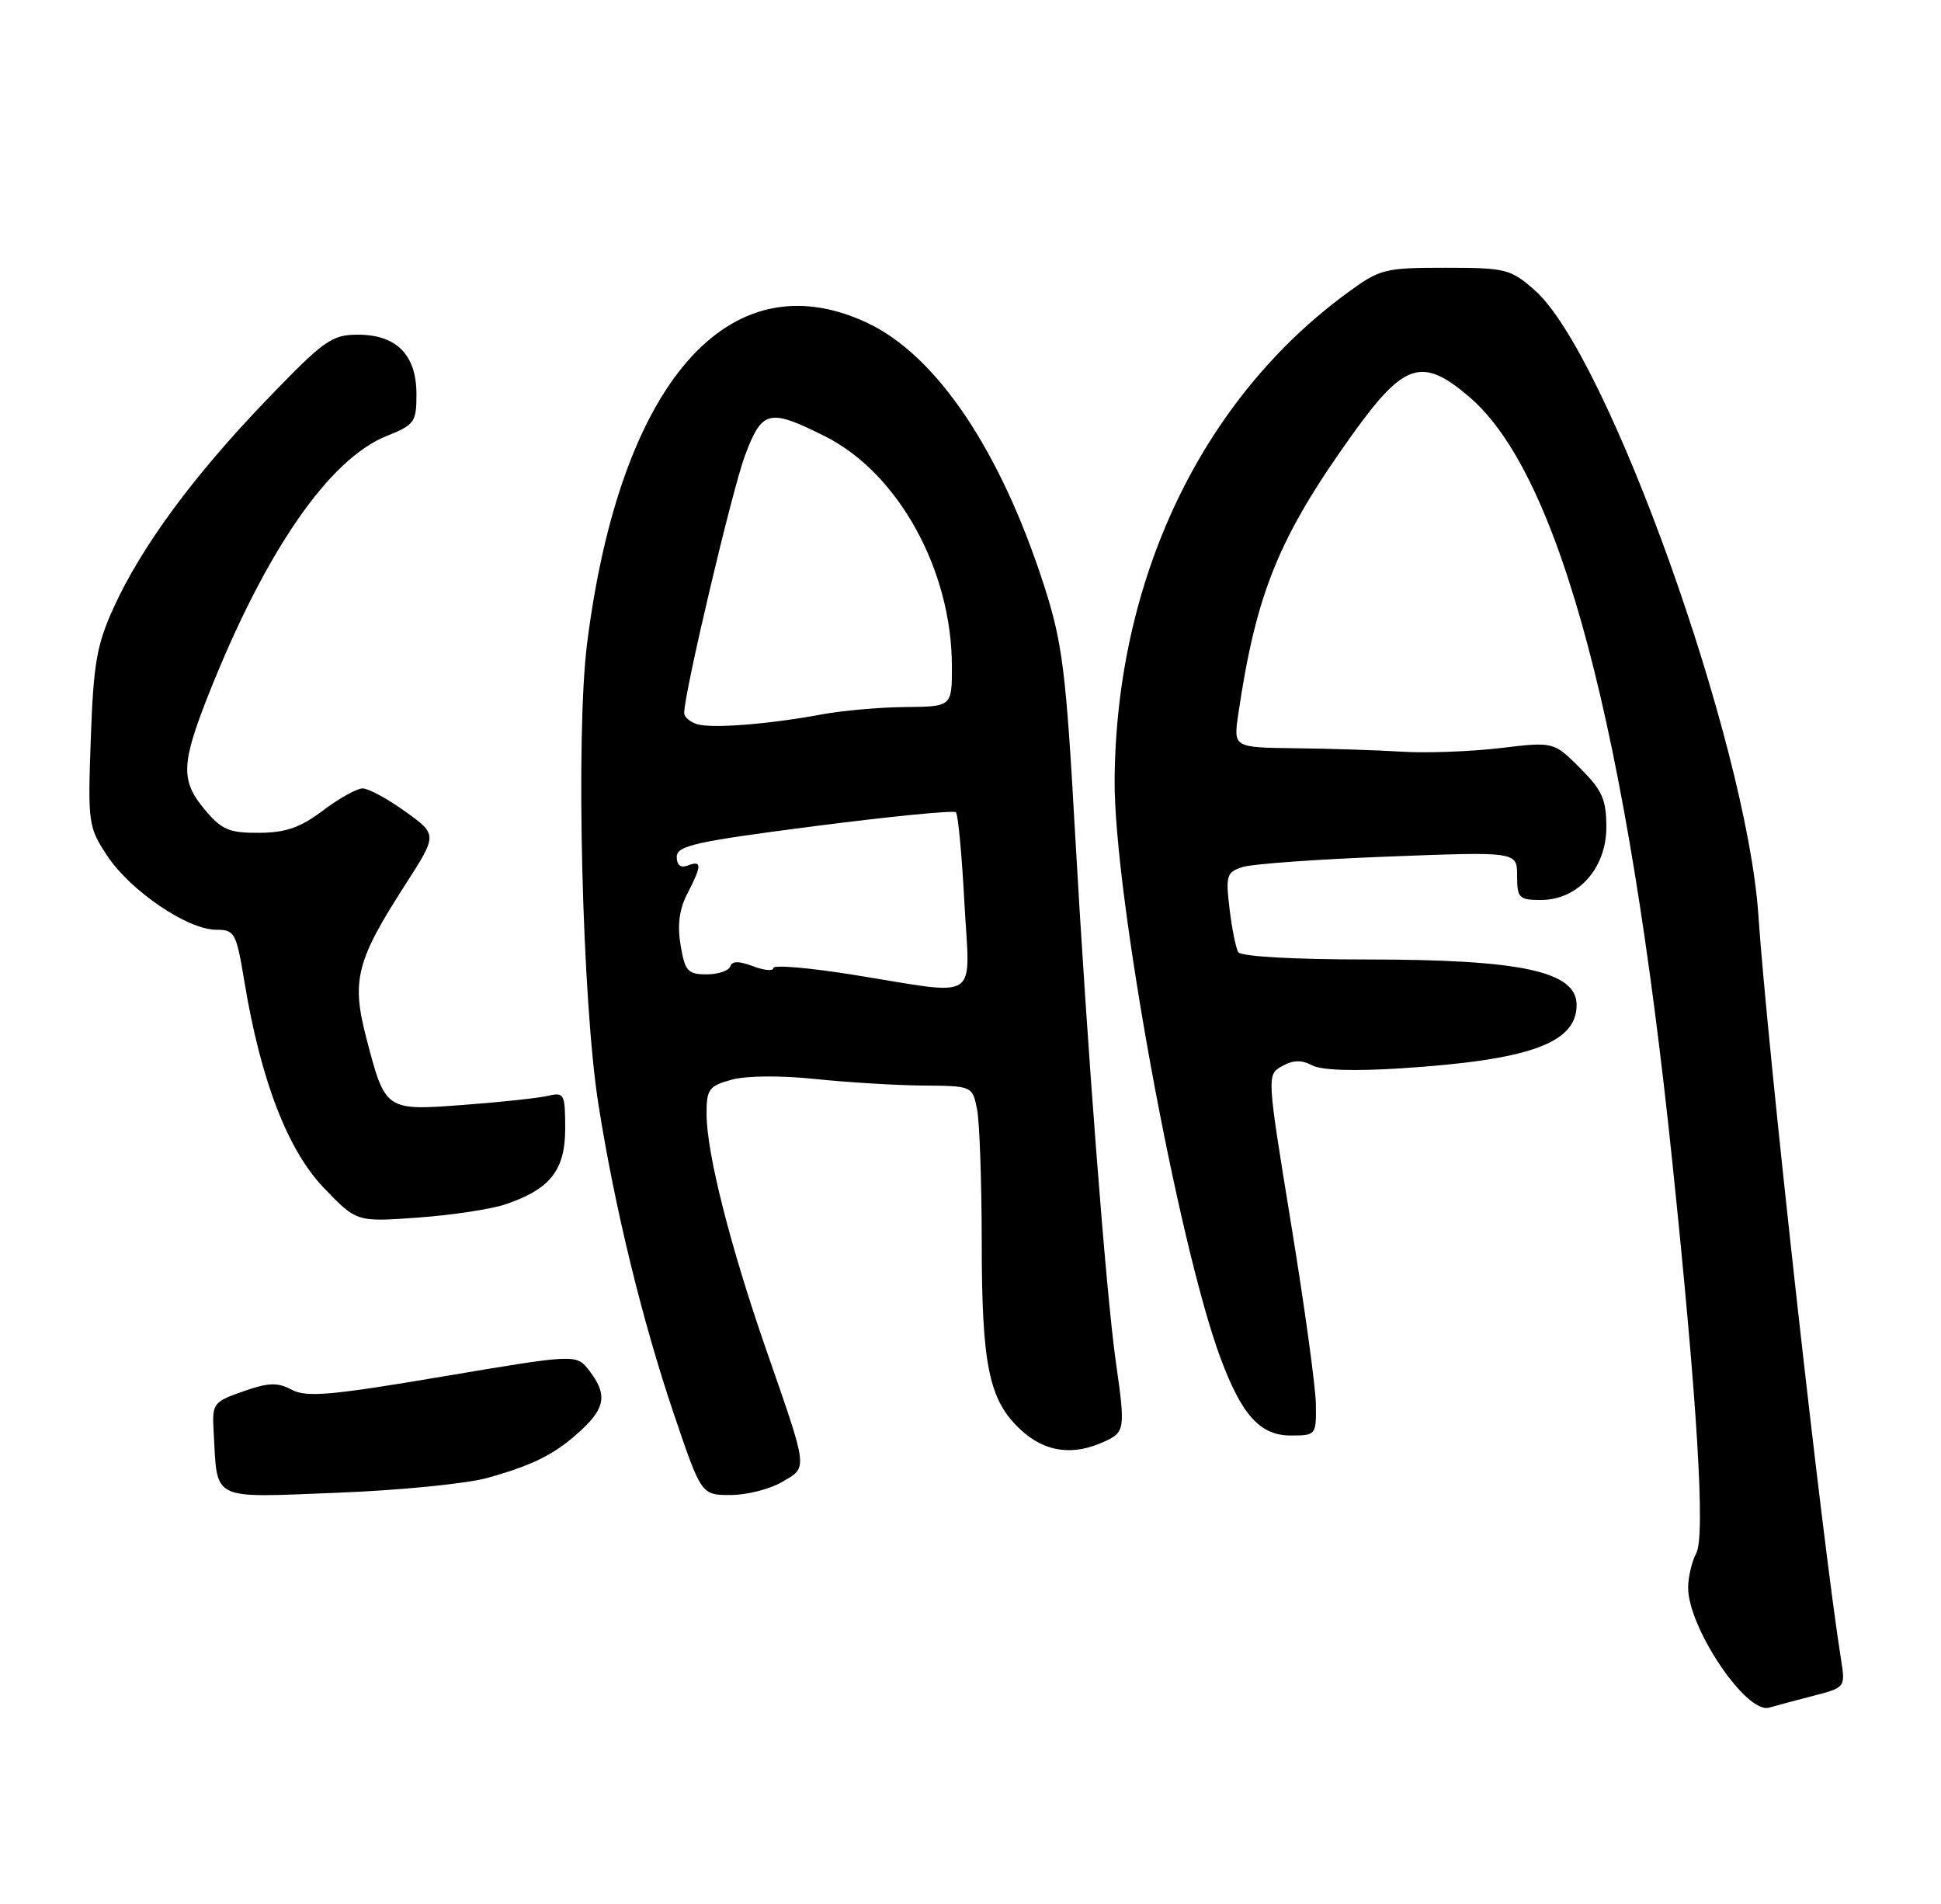 <?xml version="1.0" encoding="UTF-8" standalone="no"?>
<!DOCTYPE svg PUBLIC "-//W3C//DTD SVG 1.1//EN" "http://www.w3.org/Graphics/SVG/1.1/DTD/svg11.dtd" >
<svg xmlns="http://www.w3.org/2000/svg" xmlns:xlink="http://www.w3.org/1999/xlink" version="1.1" viewBox="0 0 261 256">
 <g >
 <path fill="currentColor"
d=" M 243.83 228.00 C 248.11 226.89 248.15 226.85 247.57 223.19 C 245.01 207.16 237.66 140.97 236.44 123.00 C 234.86 99.82 216.17 47.62 206.36 39.01 C 203.12 36.16 202.46 36.00 194.35 36.00 C 186.15 36.00 185.56 36.15 181.09 39.43 C 161.59 53.75 150.10 77.81 149.88 104.81 C 149.75 120.05 158.42 167.34 164.15 182.67 C 167.00 190.30 169.46 193.00 173.57 193.00 C 176.95 193.00 177.00 192.94 176.94 188.75 C 176.90 186.41 175.40 175.50 173.60 164.50 C 170.34 144.50 170.34 144.50 172.40 143.34 C 173.87 142.51 175.03 142.48 176.43 143.23 C 177.67 143.90 182.07 144.04 188.45 143.63 C 205.73 142.51 212.00 140.24 212.00 135.11 C 212.00 130.60 204.60 129.00 183.74 129.00 C 174.01 129.00 166.87 128.60 166.51 128.02 C 166.18 127.49 165.65 124.85 165.33 122.17 C 164.80 117.68 164.94 117.24 167.13 116.56 C 168.43 116.15 177.26 115.52 186.75 115.16 C 204.00 114.50 204.00 114.50 204.00 117.75 C 204.00 120.74 204.26 121.00 207.20 121.00 C 212.18 121.00 216.00 116.75 216.00 111.21 C 216.00 107.49 215.44 106.24 212.46 103.26 C 208.92 99.72 208.92 99.72 201.71 100.58 C 197.74 101.05 191.80 101.27 188.50 101.06 C 185.20 100.86 178.75 100.65 174.17 100.60 C 165.85 100.50 165.85 100.50 166.51 96.00 C 168.91 79.71 171.95 72.26 181.79 58.50 C 188.81 48.70 191.21 47.92 197.59 53.38 C 209.77 63.81 218.82 97.96 224.90 156.50 C 228.23 188.50 229.33 206.52 228.09 208.83 C 227.49 209.95 227.00 212.04 227.00 213.47 C 227.00 218.85 234.83 230.47 237.86 229.59 C 238.76 229.33 241.45 228.62 243.83 228.00 Z  M 65.55 198.70 C 71.86 196.93 74.76 195.45 78.25 192.19 C 81.42 189.23 81.65 187.40 79.23 184.27 C 77.50 182.04 77.50 182.04 59.53 185.07 C 44.51 187.61 41.18 187.90 39.23 186.85 C 37.32 185.83 36.11 185.87 32.69 187.07 C 28.65 188.49 28.51 188.69 28.73 192.52 C 29.26 201.91 28.15 201.36 45.30 200.70 C 53.66 200.38 62.77 199.48 65.55 198.70 Z  M 105.16 199.25 C 108.65 197.20 108.73 197.87 103.04 181.50 C 98.18 167.51 95.02 155.04 95.01 149.80 C 95.00 146.44 95.32 146.01 98.36 145.17 C 100.32 144.62 105.00 144.58 109.61 145.07 C 113.95 145.52 120.48 145.92 124.12 145.95 C 130.73 146.00 130.75 146.01 131.38 149.12 C 131.72 150.84 132.00 158.83 132.01 166.88 C 132.01 183.57 132.97 188.23 137.21 192.19 C 140.46 195.23 144.20 195.78 148.45 193.84 C 151.29 192.55 151.34 192.19 150.03 183.00 C 148.72 173.75 146.17 140.64 144.56 112.00 C 143.35 90.37 142.87 86.50 140.48 79.00 C 134.62 60.66 125.94 47.74 116.54 43.37 C 97.97 34.72 83.35 51.50 78.94 86.56 C 77.39 98.85 78.28 134.65 80.47 148.50 C 82.67 162.45 86.38 177.62 90.66 190.25 C 94.31 201.00 94.31 201.00 98.25 201.00 C 100.42 201.00 103.53 200.21 105.16 199.25 Z  M 68.00 161.91 C 74.00 159.87 76.00 157.32 76.00 151.72 C 76.00 147.11 75.85 146.82 73.75 147.32 C 72.51 147.62 67.43 148.17 62.47 148.54 C 51.82 149.35 51.82 149.35 49.30 139.72 C 47.22 131.81 47.87 129.23 54.55 118.86 C 58.82 112.21 58.82 112.21 54.50 109.11 C 52.12 107.40 49.54 106.00 48.76 106.00 C 47.99 106.00 45.59 107.34 43.43 108.97 C 40.40 111.26 38.43 111.95 34.84 111.97 C 30.84 112.00 29.81 111.56 27.59 108.92 C 24.26 104.97 24.33 102.74 28.08 93.28 C 35.68 74.13 44.24 61.72 51.99 58.62 C 55.74 57.12 56.00 56.75 56.00 53.01 C 56.00 47.72 53.33 45.00 48.14 45.00 C 44.60 45.00 43.59 45.72 35.86 53.75 C 26.03 63.97 19.08 73.40 15.31 81.63 C 13.01 86.67 12.57 89.17 12.21 99.29 C 11.80 110.71 11.87 111.20 14.44 115.09 C 17.55 119.78 25.24 125.00 29.05 125.00 C 31.56 125.00 31.77 125.38 32.86 131.95 C 35.04 145.19 38.67 154.62 43.53 159.69 C 47.95 164.30 47.95 164.30 56.22 163.70 C 60.78 163.37 66.08 162.57 68.00 161.91 Z  M 114.75 131.06 C 108.84 130.11 104.00 129.70 104.00 130.14 C 104.00 130.59 102.77 130.48 101.27 129.91 C 99.36 129.19 98.44 129.19 98.19 129.94 C 97.99 130.52 96.56 131.00 95.00 131.00 C 92.49 131.00 92.10 130.56 91.52 127.09 C 91.06 124.39 91.34 122.24 92.43 120.14 C 94.39 116.35 94.40 115.63 92.50 116.36 C 91.52 116.74 91.00 116.33 91.00 115.20 C 91.00 113.70 93.53 113.14 109.51 111.08 C 119.69 109.77 128.26 108.92 128.54 109.21 C 128.83 109.49 129.34 114.96 129.68 121.36 C 130.41 134.94 132.10 133.84 114.75 131.06 Z  M 93.75 97.37 C 92.79 97.08 92.00 96.40 92.00 95.85 C 92.00 93.17 98.45 65.87 100.17 61.26 C 102.48 55.11 103.38 54.89 110.88 58.63 C 120.77 63.55 128.00 76.64 128.00 89.61 C 128.00 95.00 128.00 95.00 121.75 95.06 C 118.31 95.09 113.25 95.54 110.50 96.05 C 103.39 97.37 95.80 97.97 93.75 97.37 Z "/>
</g>
</svg>